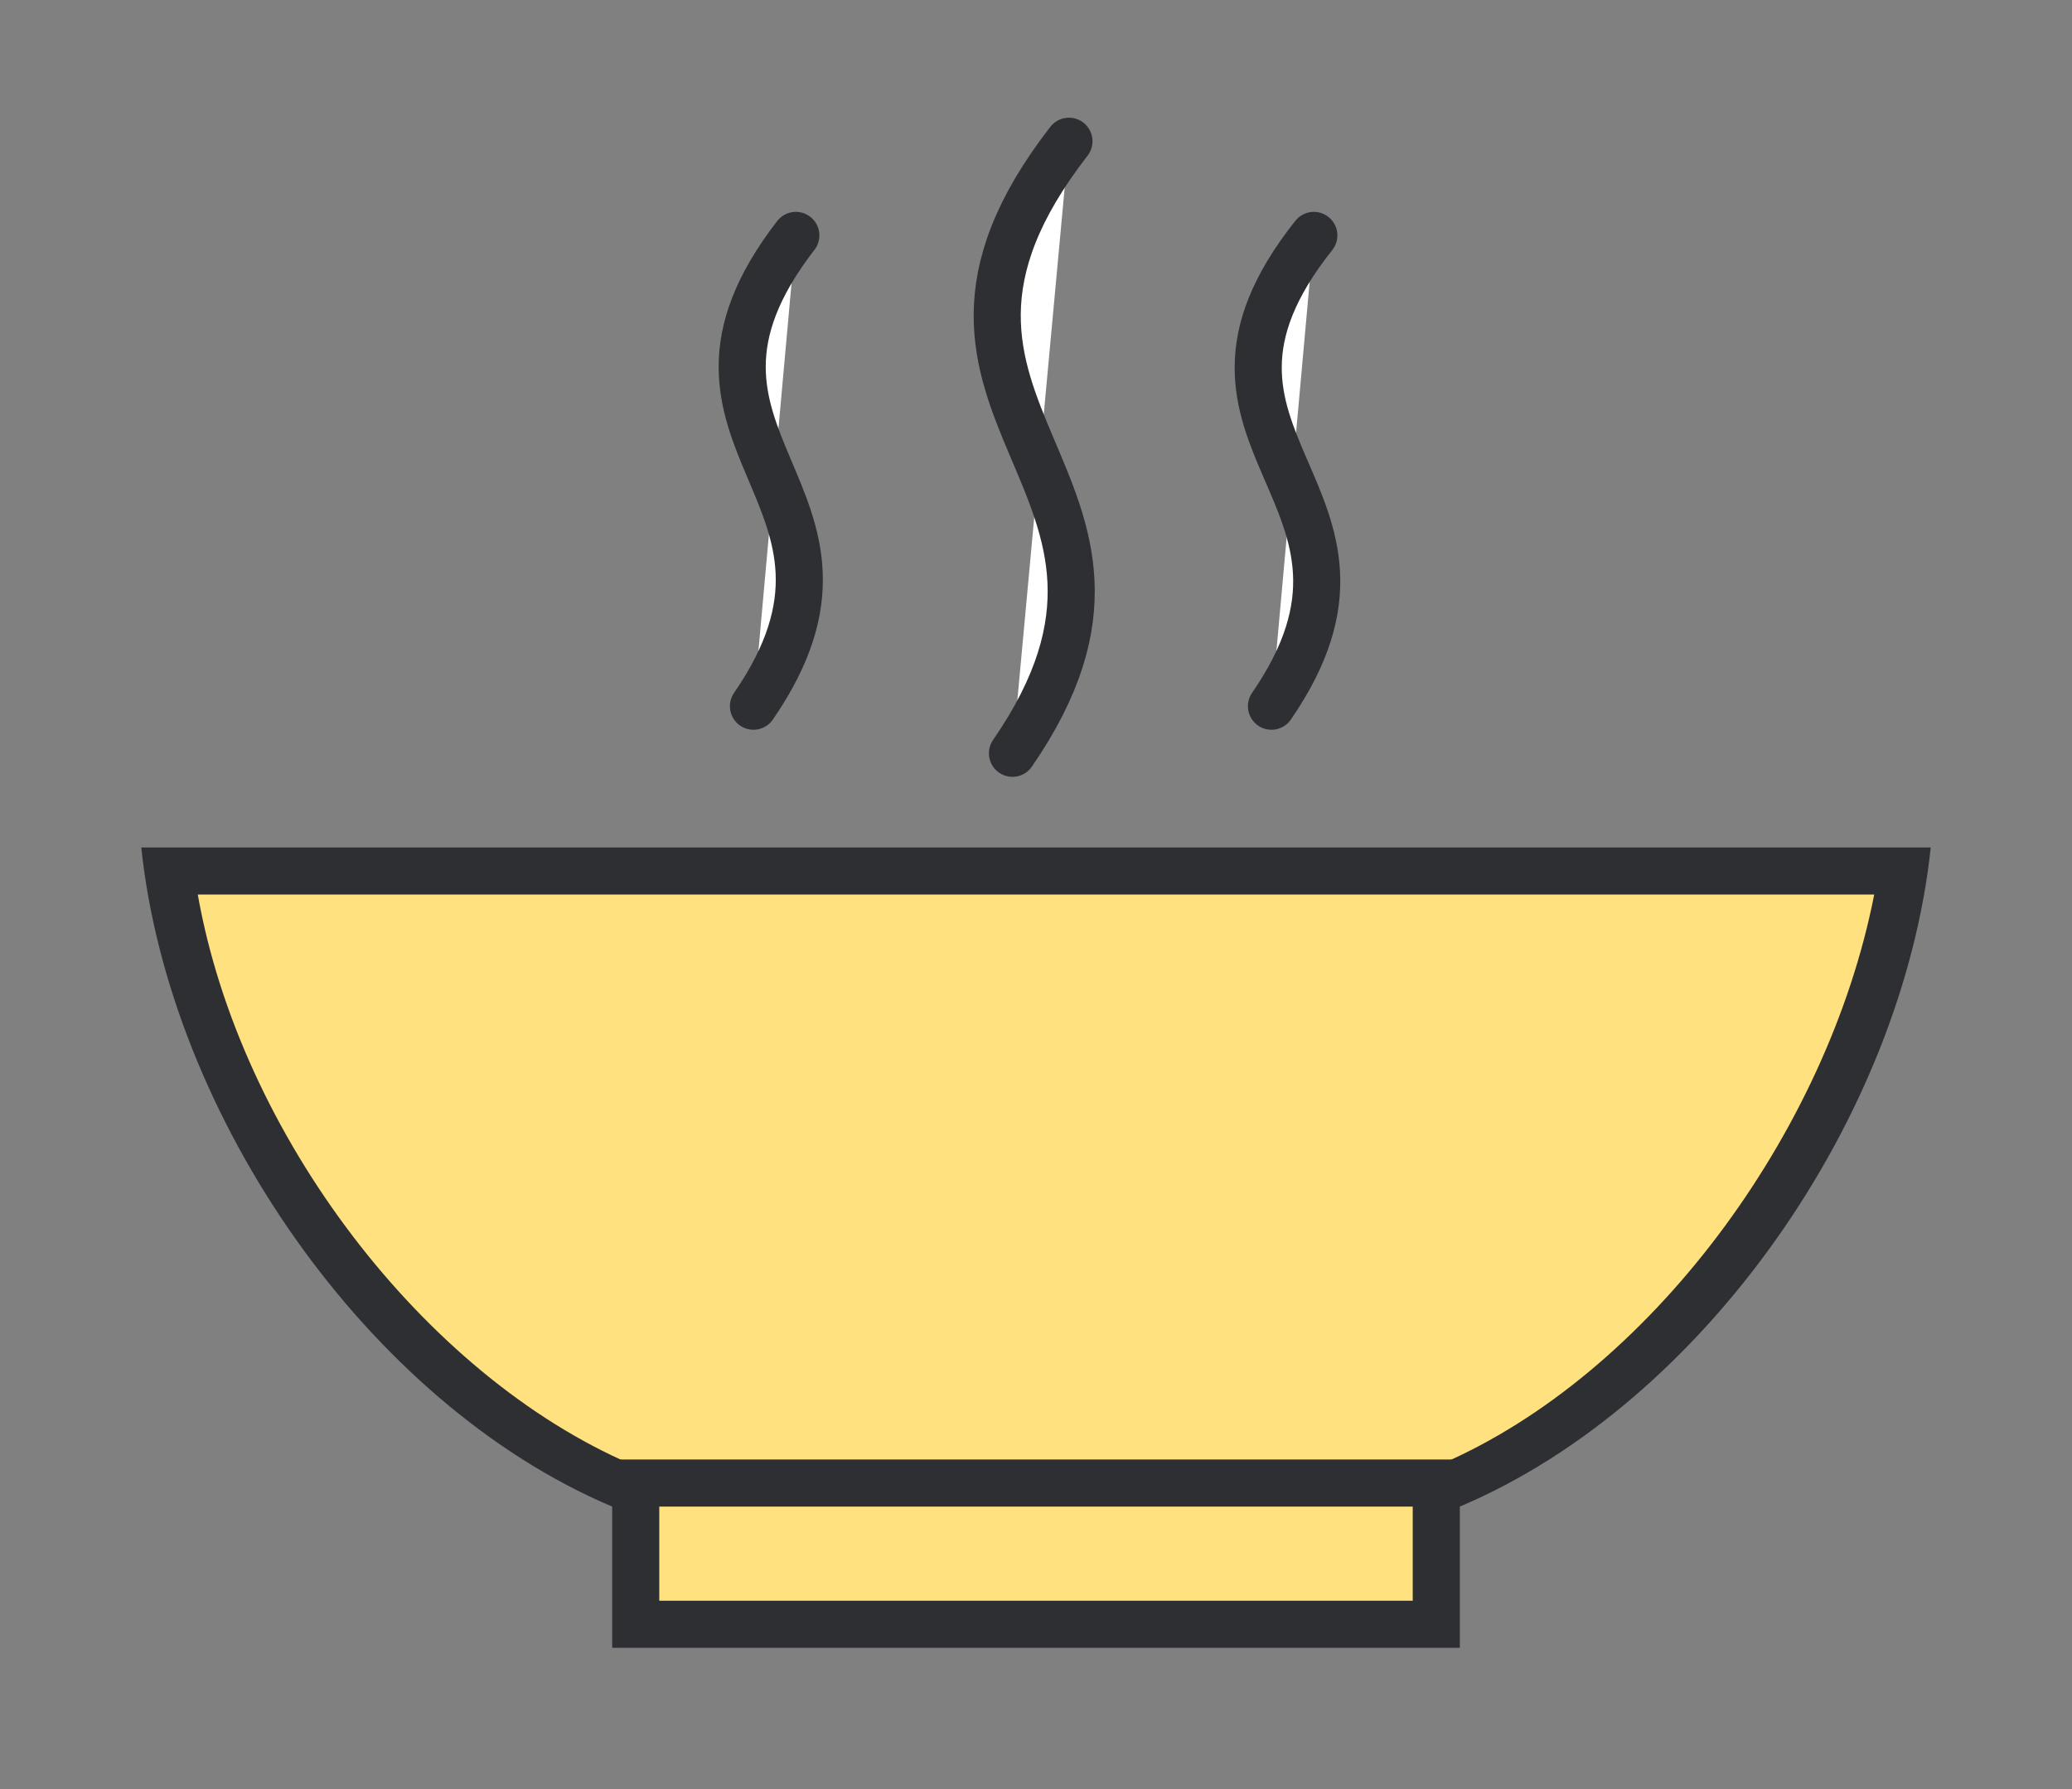 <?xml version="1.0" encoding="utf-8"?>
<!-- Generator: Adobe Illustrator 19.2.0, SVG Export Plug-In . SVG Version: 6.00 Build 0)  -->
<svg version="1.1" id="Layer_1" xmlns="http://www.w3.org/2000/svg" xmlns:xlink="http://www.w3.org/1999/xlink" x="0px" y="0px"
	 viewBox="0 0 44 38" style="enable-background:new 0 0 44 38;" xml:space="preserve">
<rect x="0" y="0" width="44" height="38" fill="#808080" stroke="none"/>
<style type="text/css">
	.st0{fill:#FFFFFF;}
	.st1{fill:#2E2F33;}
	.st2{fill:#FFE17F;}
	.st3{fill:none;stroke:#2E2F33;stroke-linecap:round;stroke-linejoin:round;stroke-miterlimit:10;}
	.st4{fill:#FFFFFF;stroke:#2E2F33;stroke-linecap:round;stroke-linejoin:round;stroke-miterlimit:10;}
	.st5{fill:none;stroke:#231F20;stroke-linecap:round;stroke-linejoin:round;stroke-miterlimit:10;}
</style>
<g>
	<path class="st2" d="M13.5,34.5V32c0-0.2-0.1-0.4-0.3-0.5c-4.7-2-8.8-7.6-9.6-13h36.9c-0.8,5.4-4.9,11.1-9.6,13
		c-0.2,0.1-0.3,0.3-0.3,0.5v2.5H13.5z"/>
	<g>
		<path class="st1" d="M39.8,19c-1,5.1-4.8,10.2-9.2,12.1C30.2,31.2,30,31.6,30,32v2h-8h-8v-2c0-0.4-0.2-0.8-0.6-0.9
			C9,29.2,5.1,24.1,4.2,19H22H39.8 M41,18L41,18L41,18z M41,18H22H3c0.6,5.7,4.8,11.8,10,14v3h9h9v-3C36.2,29.8,40.4,23.7,41,18
			L41,18z"/>
	</g>
</g>
<path class="st4" d="M16,15c3.1-4.5-2.5-5.6,0.9-10"/>
<path class="st4" d="M27,15c3.1-4.5-2.6-5.6,0.9-10"/>
<rect x="13" y="31" class="st1" width="18" height="1"/>
<path class="st4" d="M21.5,16c4-5.8-3.3-7.2,1.2-13"/>
</svg>
